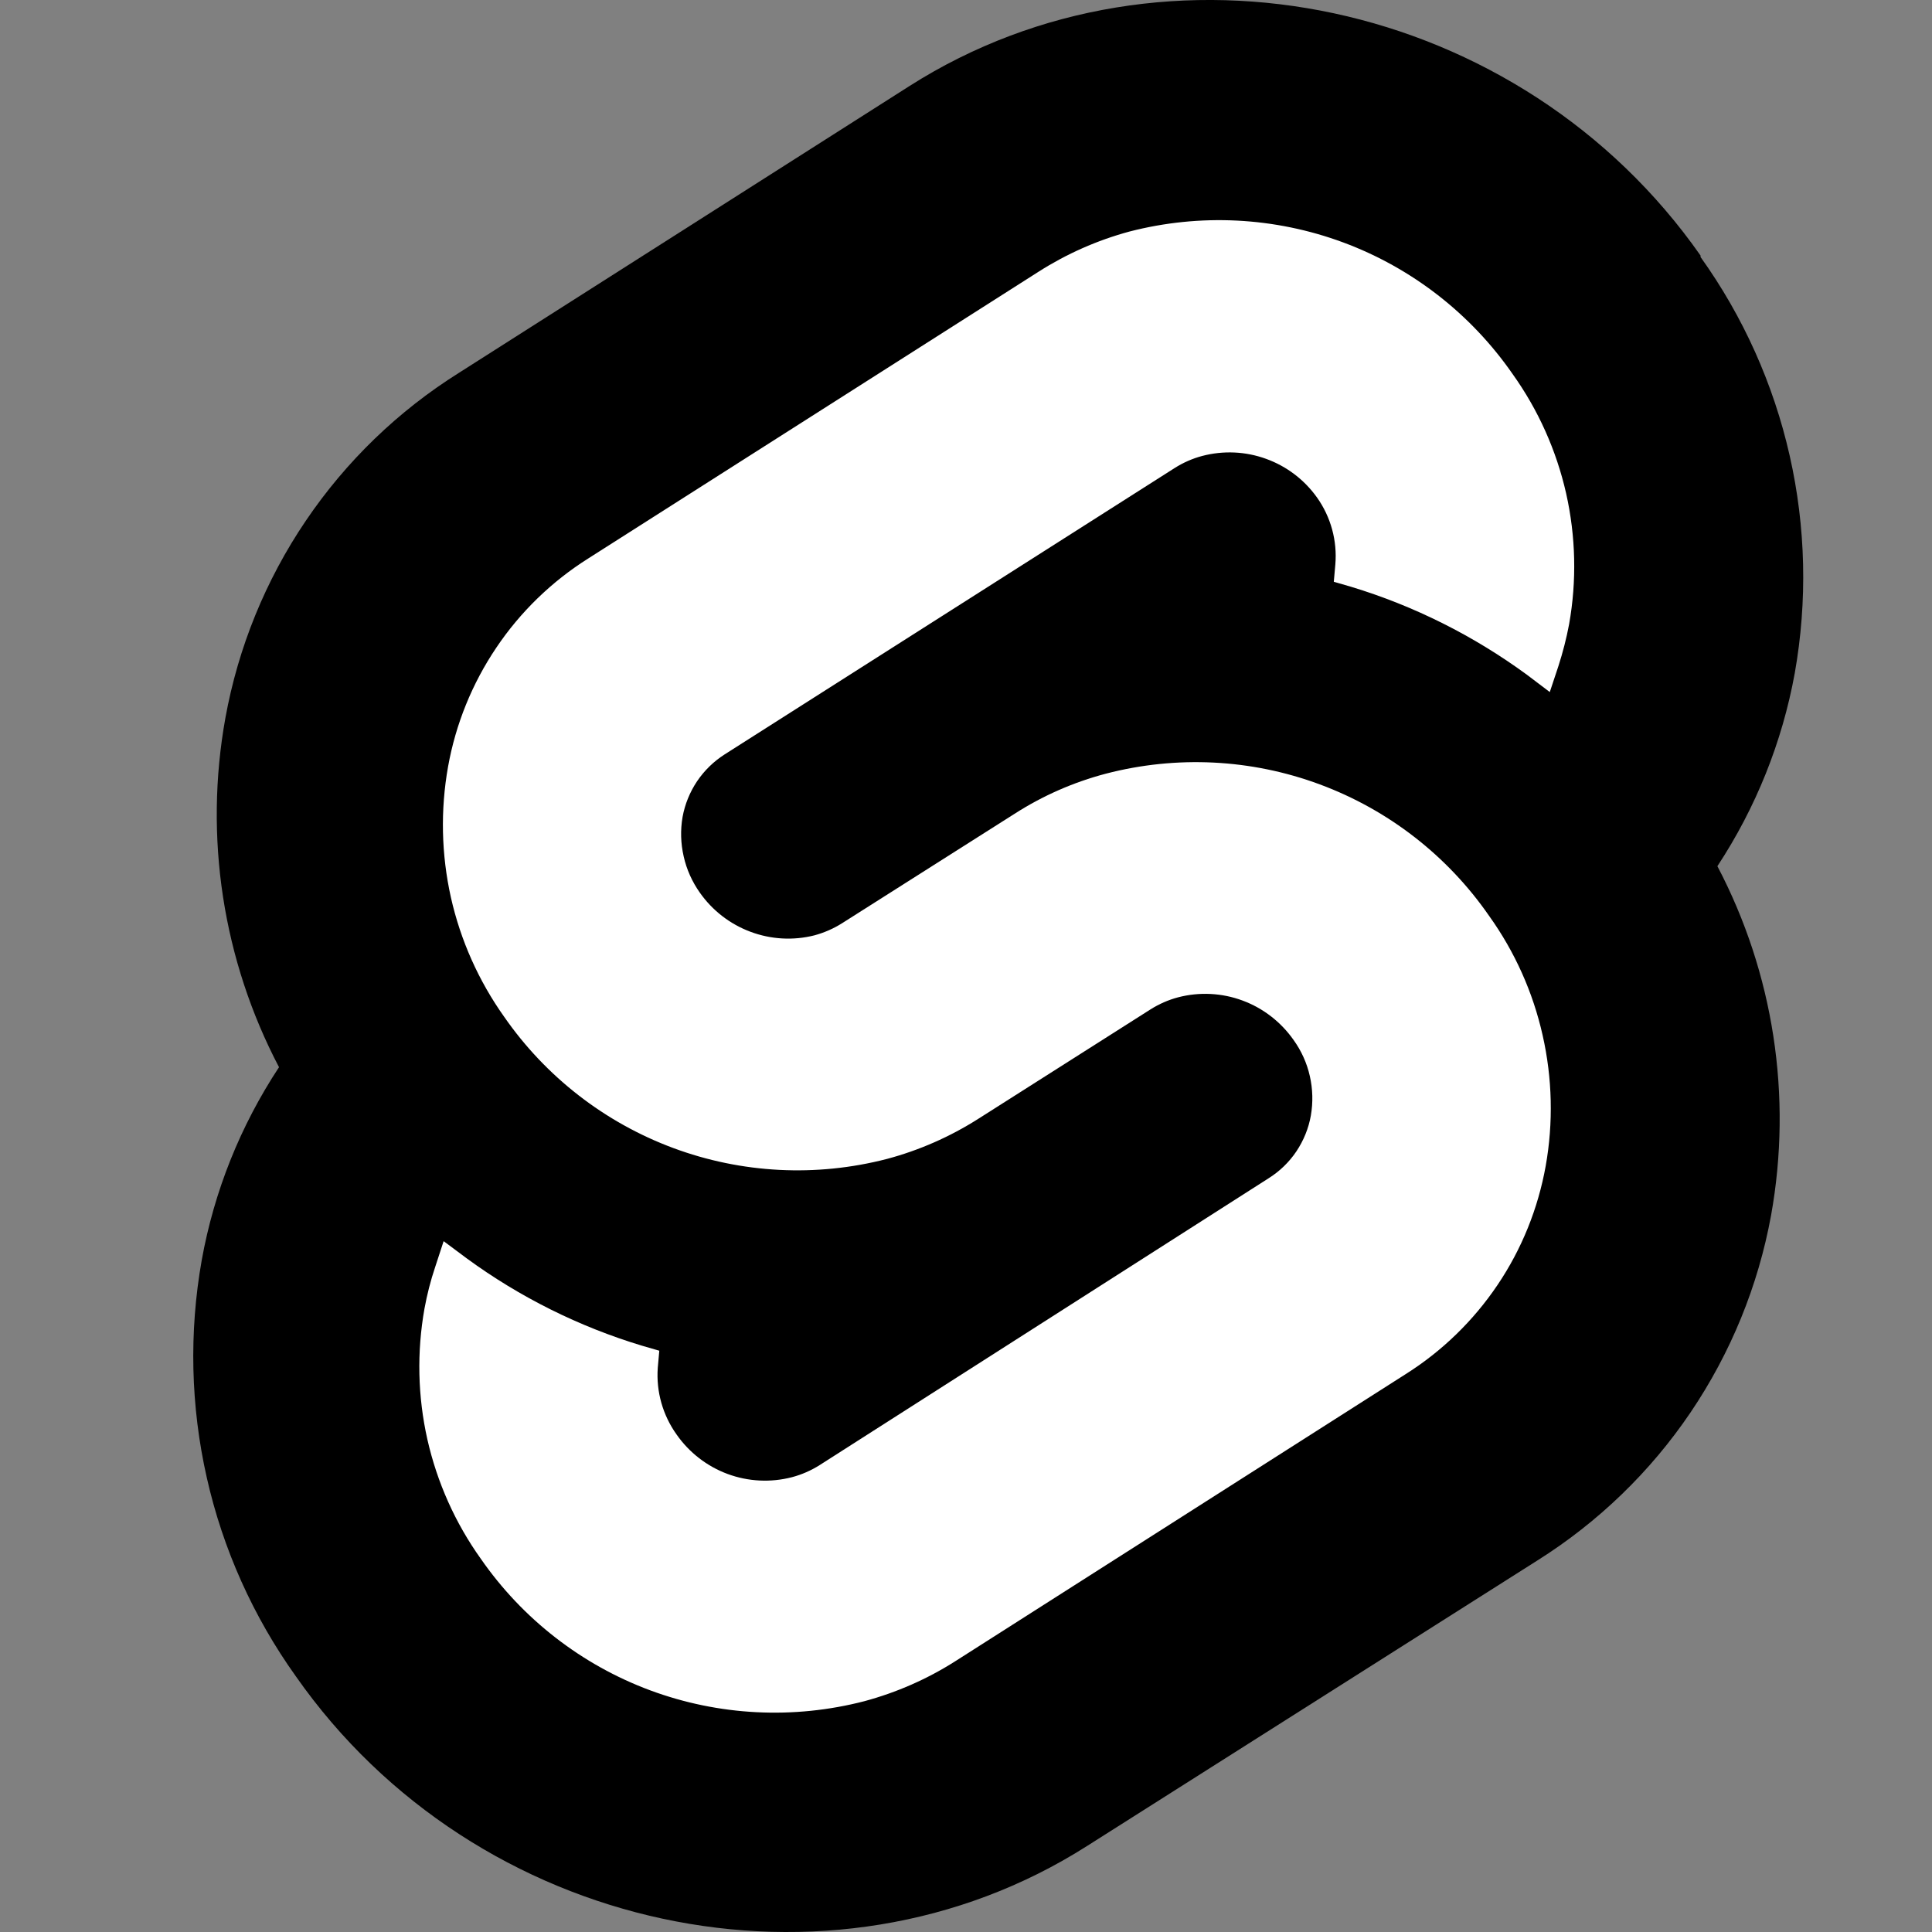 <svg width="24" height="24" viewBox="0 0 24 24" fill="none" xmlns="http://www.w3.org/2000/svg">
<rect x="0" y="0" width="24" height="24" fill="#808080" stroke="none"/>
<path d="M21.125 3.175C18.893 -0.014 14.486 -0.96 11.299 1.068L5.702 4.631C4.946 5.105 4.298 5.731 3.799 6.469C3.299 7.207 2.959 8.042 2.8 8.918C2.533 10.398 2.767 11.925 3.466 13.257C2.987 13.983 2.66 14.798 2.506 15.654C2.347 16.55 2.368 17.469 2.569 18.357C2.769 19.245 3.146 20.084 3.676 20.825C5.908 24.014 10.316 24.96 13.503 22.932L19.099 19.384C19.854 18.909 20.502 18.283 21.001 17.545C21.5 16.807 21.841 15.973 22.001 15.097C22.267 13.617 22.033 12.091 21.334 10.76C21.812 10.034 22.139 9.219 22.295 8.363C22.454 7.467 22.433 6.548 22.232 5.66C22.031 4.772 21.655 3.933 21.125 3.193" fill="black"/>
<path d="M10.737 21.133C9.857 21.361 8.929 21.314 8.077 20.998C7.226 20.682 6.491 20.111 5.973 19.364C5.655 18.919 5.43 18.415 5.309 17.881C5.189 17.347 5.177 16.795 5.273 16.256C5.305 16.081 5.349 15.908 5.406 15.739L5.511 15.418L5.798 15.632C6.457 16.114 7.194 16.481 7.976 16.717L8.19 16.779L8.171 16.993C8.15 17.287 8.233 17.579 8.404 17.819C8.561 18.044 8.782 18.215 9.038 18.31C9.295 18.405 9.574 18.419 9.839 18.35C9.96 18.318 10.076 18.267 10.182 18.2L15.759 14.637C15.896 14.551 16.014 14.437 16.104 14.303C16.194 14.168 16.256 14.017 16.284 13.857C16.312 13.695 16.308 13.528 16.271 13.367C16.235 13.206 16.166 13.054 16.07 12.92C15.913 12.696 15.692 12.524 15.435 12.429C15.179 12.334 14.899 12.32 14.635 12.389C14.514 12.421 14.398 12.472 14.292 12.539L12.15 13.9C11.8 14.122 11.418 14.29 11.017 14.397C10.139 14.624 9.213 14.577 8.363 14.261C7.513 13.945 6.78 13.376 6.263 12.631C5.946 12.185 5.721 11.681 5.601 11.147C5.482 10.613 5.47 10.061 5.566 9.523C5.661 8.994 5.865 8.491 6.165 8.046C6.464 7.601 6.854 7.223 7.308 6.937L12.902 3.375C13.25 3.153 13.63 2.985 14.028 2.877C14.908 2.649 15.835 2.696 16.687 3.012C17.538 3.328 18.272 3.899 18.79 4.646C19.108 5.091 19.334 5.595 19.455 6.129C19.575 6.663 19.588 7.215 19.492 7.754C19.459 7.93 19.414 8.104 19.359 8.275L19.252 8.597L18.968 8.382C18.306 7.897 17.568 7.527 16.783 7.289L16.569 7.227L16.588 7.012C16.613 6.717 16.532 6.422 16.361 6.181C16.204 5.96 15.983 5.792 15.728 5.7C15.473 5.607 15.197 5.595 14.934 5.664C14.813 5.696 14.698 5.747 14.592 5.814L9.004 9.37C8.867 9.457 8.75 9.571 8.66 9.704C8.57 9.838 8.508 9.99 8.479 10.149C8.451 10.312 8.456 10.478 8.493 10.639C8.529 10.801 8.598 10.953 8.693 11.088C8.849 11.31 9.068 11.48 9.323 11.575C9.577 11.67 9.854 11.686 10.118 11.619C10.239 11.586 10.354 11.536 10.46 11.469L12.602 10.11C12.952 9.885 13.335 9.717 13.737 9.611C14.616 9.382 15.544 9.428 16.395 9.744C17.247 10.06 17.981 10.63 18.498 11.377C18.817 11.822 19.043 12.326 19.163 12.86C19.284 13.394 19.297 13.947 19.201 14.485C19.106 15.014 18.903 15.517 18.603 15.962C18.303 16.407 17.914 16.785 17.46 17.071L11.872 20.633C11.521 20.857 11.138 21.025 10.737 21.133Z" fill="white"/>
</svg>
